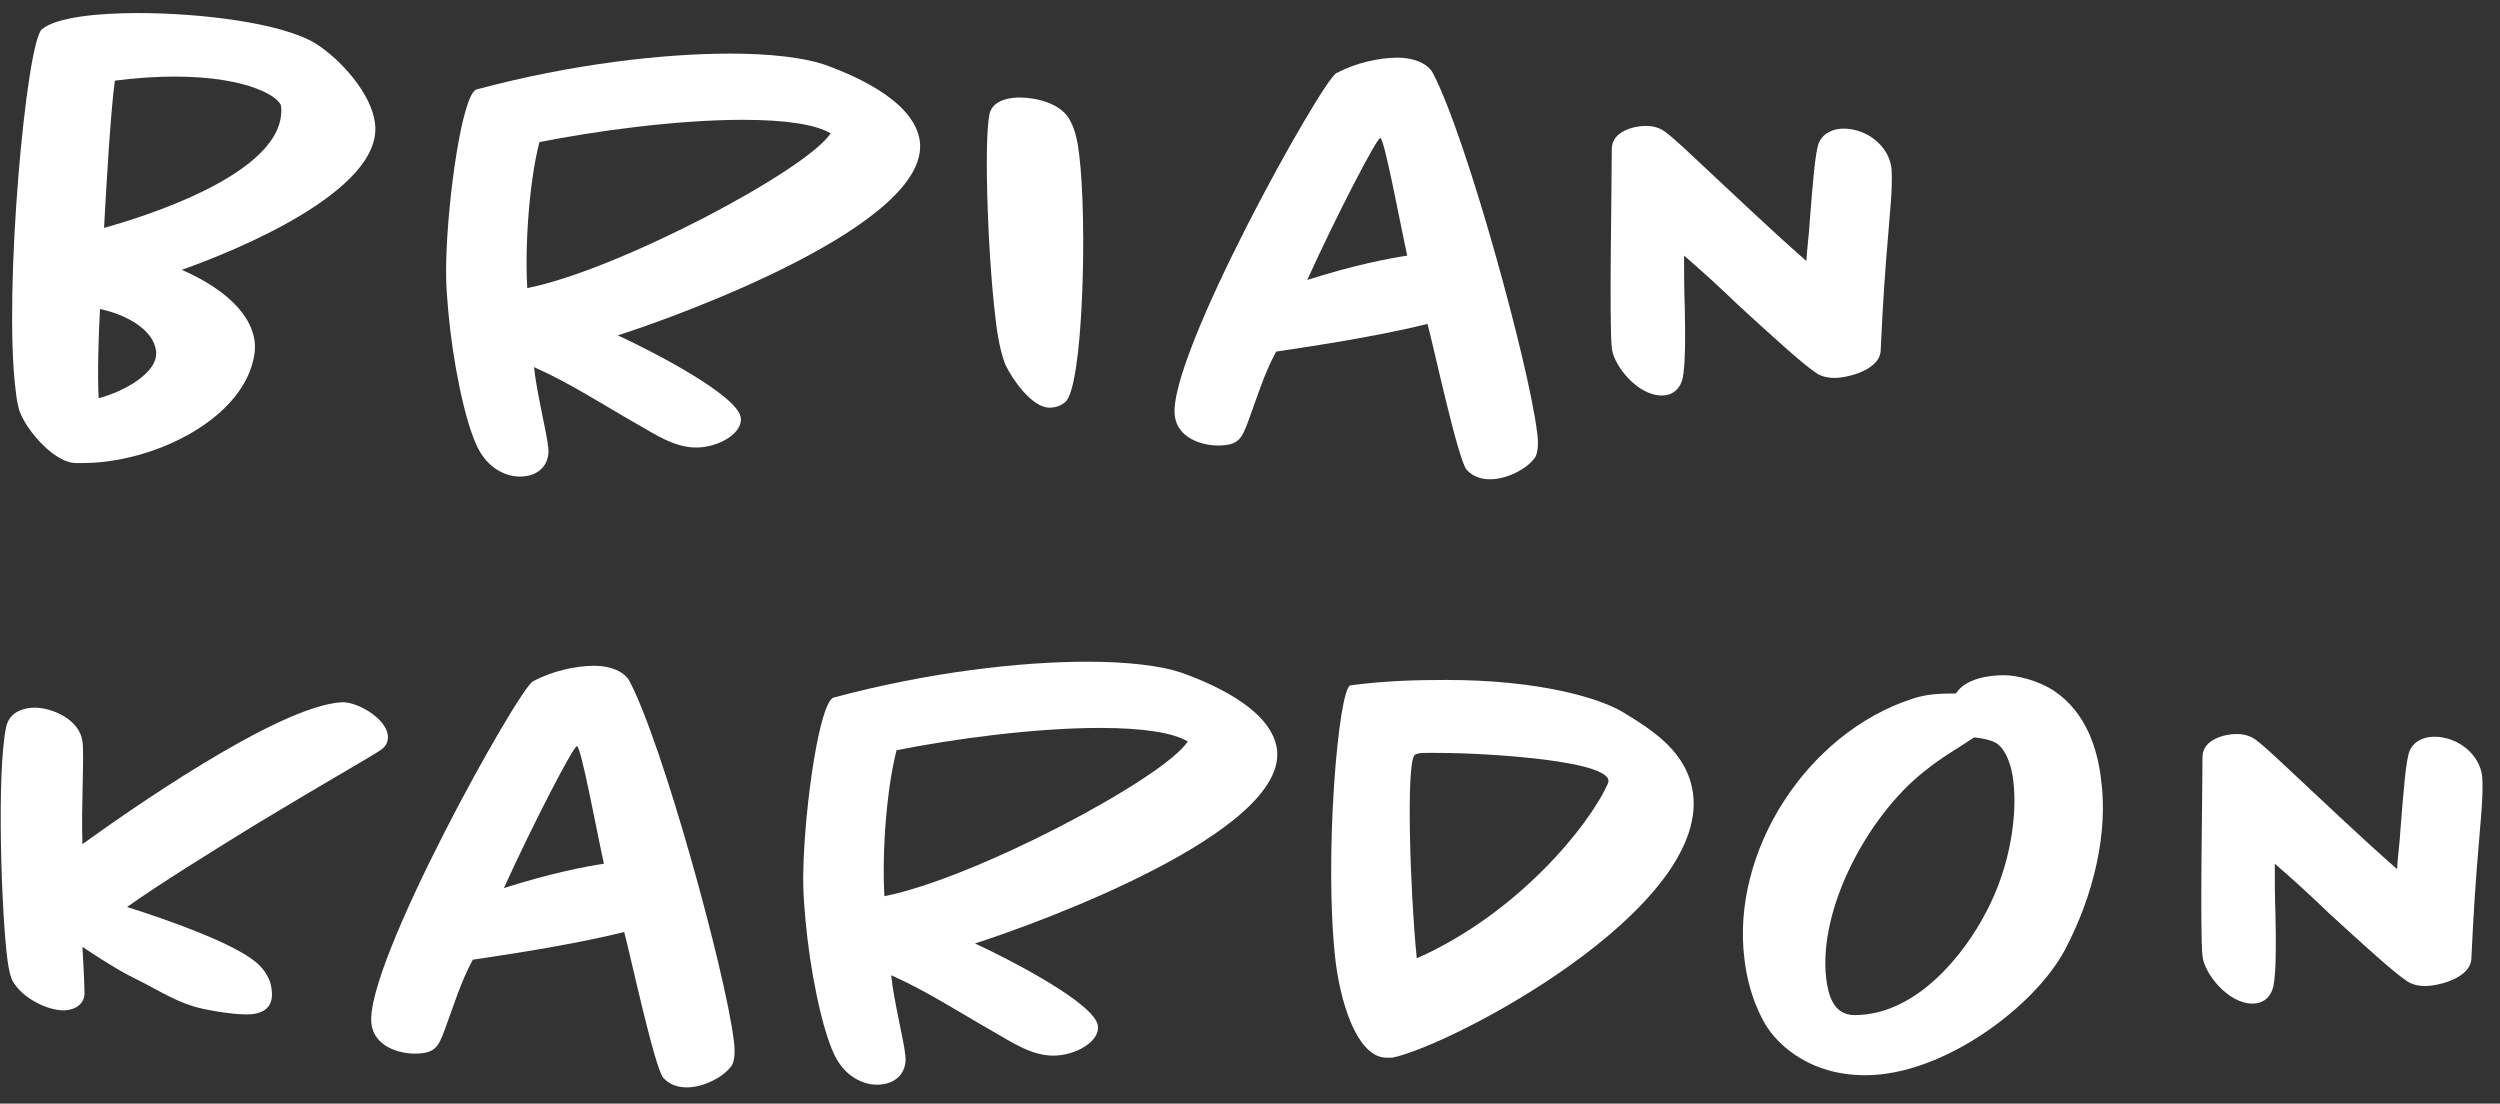 <svg width="111" height="49" viewBox="0 0 111 49" fill="none" xmlns="http://www.w3.org/2000/svg">
<rect x="0" y="0" width="111" height="49" fill="#333333" stroke="none"/>
<path d="M16.65 5.47C16.5 4.18 15.15 2.65 14.01 1.93C12.48 1 8.85 0.58 6.12 0.58C4.35 0.58 2.52 0.76 1.86 1.3C1.17 1.87 0.15 12.88 0.69 17.29C0.72 17.56 0.75 17.8 0.81 18.04C0.93 18.79 2.28 20.53 3.36 20.56C3.45 20.56 3.57 20.56 3.66 20.56C6.78 20.56 10.65 18.67 11.25 15.97C11.31 15.7 11.34 15.46 11.31 15.19C11.13 13.66 9.45 12.58 8.07 11.98C10.38 11.17 17.04 8.47 16.65 5.47ZM12.48 4.72C12.78 7.75 6 9.73 4.62 10.12C4.71 8.38 4.92 4.84 5.1 3.58C6.03 3.46 6.93 3.4 7.74 3.4C11.13 3.4 12.45 4.36 12.48 4.72ZM6.93 15.58C7.05 16.57 5.43 17.41 4.38 17.68C4.32 16.63 4.38 14.74 4.44 13.72C5.58 13.96 6.81 14.62 6.93 15.58Z" fill="white"/>
<path d="M40.841 6.28C40.631 4.63 38.351 3.49 36.581 2.86C35.681 2.56 34.211 2.38 32.441 2.38C29.471 2.38 25.421 2.83 21.161 3.97C20.531 4.15 19.871 8.77 19.811 11.65C19.781 12.55 19.871 13.6 19.991 14.65C20.261 16.93 20.831 19.42 21.401 20.2C21.821 20.83 22.481 21.16 23.081 21.16C23.921 21.16 24.431 20.62 24.341 19.87C24.281 19.21 23.831 17.47 23.711 16.3C25.271 16.99 26.741 17.95 28.271 18.82C29.111 19.3 29.951 19.87 30.911 19.87C31.901 19.87 32.981 19.24 32.891 18.55C32.771 17.56 28.991 15.61 27.431 14.89C30.341 13.96 41.291 9.94 40.841 6.28ZM36.881 5.92C35.801 7.57 27.401 12.01 23.411 12.79C23.291 10.75 23.531 7.9 23.951 6.31C26.351 5.83 30.011 5.32 32.981 5.32C34.901 5.32 36.221 5.53 36.881 5.92Z" fill="white"/>
<path d="M47.918 6.88C47.858 6.31 47.738 5.8 47.558 5.44C47.168 4.54 45.908 4.33 45.278 4.33C44.948 4.33 44.228 4.39 43.988 4.9C43.658 5.56 43.838 11.17 44.198 14.11C44.288 14.98 44.468 15.79 44.648 16.21C44.948 16.84 45.818 18.1 46.598 18.1C46.868 18.1 47.108 18.01 47.288 17.86C48.098 17.23 48.278 9.79 47.918 6.88Z" fill="white"/>
<path d="M68.241 19.15C67.881 16.21 65.121 6.1 63.621 3.25C63.411 2.83 62.781 2.56 62.061 2.56C61.221 2.56 60.171 2.8 59.331 3.25C58.671 3.61 51.831 15.85 52.161 18.46C52.281 19.45 53.361 19.78 54.081 19.78C55.011 19.78 55.131 19.45 55.401 18.76C55.791 17.71 56.121 16.6 56.661 15.61C57.651 15.46 61.011 14.98 63.381 14.38C63.651 15.37 64.731 20.41 65.121 20.86C65.451 21.22 65.871 21.28 66.171 21.28C66.861 21.28 67.761 20.86 68.151 20.32C68.271 20.14 68.331 19.72 68.241 19.15ZM62.481 11.35C61.671 11.47 60.111 11.77 58.041 12.43C59.391 9.46 61.131 6.13 61.281 6.13C61.461 6.1 62.151 9.85 62.481 11.35Z" fill="white"/>
<path d="M83.984 7.48C83.864 6.46 82.874 5.71 81.853 5.71C81.463 5.71 80.984 5.86 80.773 6.31C80.594 6.64 80.474 8.32 80.353 9.82C80.323 10.42 80.234 10.99 80.204 11.59C78.493 10.09 76.844 8.5 75.163 6.94C74.594 6.4 74.084 5.95 73.903 5.83C73.603 5.62 73.273 5.59 73.064 5.59C72.614 5.59 71.564 5.8 71.564 6.61C71.564 8.17 71.444 14.38 71.564 15.46C71.653 16.24 72.704 17.56 73.784 17.56C74.323 17.56 74.624 17.2 74.713 16.78C74.834 16.15 74.834 14.89 74.803 13.63C74.773 12.85 74.773 12.07 74.773 11.35C75.614 12.07 76.424 12.82 77.204 13.57C78.614 14.86 80.053 16.18 80.653 16.57C80.924 16.75 81.254 16.78 81.463 16.78C81.974 16.78 83.504 16.45 83.504 15.52C83.594 13.51 83.713 11.8 83.834 10.45C83.894 9.58 84.043 8.38 83.984 7.48Z" fill="white"/>
<path d="M17.22 32.65C17.13 31.87 15.84 31.15 15.18 31.18C12.33 31.33 5.49 36.16 3.66 37.48C3.6 35.83 3.75 33.49 3.66 32.92C3.54 31.96 2.34 31.42 1.53 31.42C1.17 31.42 0.42 31.54 0.27 32.29C-0.15 34.33 0.06 40.51 0.33 42.61C0.39 43.09 0.48 43.42 0.57 43.57C1.02 44.35 2.13 44.86 2.82 44.86C3.18 44.86 3.81 44.68 3.75 43.99C3.75 43.63 3.66 42.04 3.66 42.04C3.66 42.04 5.07 43 5.94 43.42C6.81 43.84 7.68 44.41 8.58 44.68C9.06 44.83 10.23 45.04 10.95 45.04C11.64 45.04 12.18 44.77 12.06 43.93C12.03 43.54 11.79 43.06 11.34 42.7C10.26 41.83 7.44 40.84 5.64 40.27C7.08 39.25 9.3 37.87 11.4 36.58C14.07 34.96 16.5 33.58 16.89 33.31C17.13 33.16 17.25 32.92 17.22 32.65Z" fill="white"/>
<path d="M32.573 46.15C32.213 43.21 29.453 33.1 27.953 30.25C27.743 29.83 27.113 29.56 26.393 29.56C25.553 29.56 24.503 29.8 23.663 30.25C23.003 30.61 16.163 42.85 16.493 45.46C16.613 46.45 17.693 46.78 18.413 46.78C19.343 46.78 19.463 46.45 19.733 45.76C20.123 44.71 20.453 43.6 20.993 42.61C21.983 42.46 25.343 41.98 27.713 41.38C27.983 42.37 29.063 47.41 29.453 47.86C29.783 48.22 30.203 48.28 30.503 48.28C31.193 48.28 32.093 47.86 32.483 47.32C32.603 47.14 32.663 46.72 32.573 46.15ZM26.813 38.35C26.003 38.47 24.443 38.77 22.373 39.43C23.723 36.46 25.463 33.13 25.613 33.13C25.793 33.1 26.483 36.85 26.813 38.35Z" fill="white"/>
<path d="M56.698 33.28C56.488 31.63 54.208 30.49 52.438 29.86C51.538 29.56 50.068 29.38 48.298 29.38C45.328 29.38 41.278 29.83 37.018 30.97C36.388 31.15 35.728 35.77 35.668 38.65C35.638 39.55 35.728 40.6 35.848 41.65C36.118 43.93 36.688 46.42 37.258 47.2C37.678 47.83 38.338 48.16 38.938 48.16C39.778 48.16 40.288 47.62 40.198 46.87C40.138 46.21 39.688 44.47 39.568 43.3C41.128 43.99 42.598 44.95 44.128 45.82C44.968 46.3 45.808 46.87 46.768 46.87C47.758 46.87 48.838 46.24 48.748 45.55C48.628 44.56 44.848 42.61 43.288 41.89C46.198 40.96 57.148 36.94 56.698 33.28ZM52.738 32.92C51.658 34.57 43.258 39.01 39.268 39.79C39.148 37.75 39.388 34.9 39.808 33.31C42.208 32.83 45.868 32.32 48.838 32.32C50.758 32.32 52.078 32.53 52.738 32.92Z" fill="white"/>
<path d="M75.175 35.26C74.935 33.43 73.465 32.47 72.025 31.6C71.005 31 68.365 30.19 64.225 30.19C62.965 30.19 61.525 30.22 59.965 30.43C59.425 30.49 58.765 38.2 59.305 42.73C59.605 45.01 60.415 46.96 61.555 46.96C61.645 46.96 61.735 46.96 61.825 46.96C64.525 46.39 75.805 40.42 75.175 35.26ZM71.395 34.78C70.555 36.67 67.375 40.57 62.905 42.55C62.605 39.58 62.425 33.82 62.815 33.52C62.965 33.4 63.355 33.43 63.895 33.43C66.085 33.43 71.815 33.79 71.395 34.78Z" fill="white"/>
<path d="M93.293 34.66C93.143 33.28 92.633 31.63 91.193 30.67C90.503 30.22 89.573 29.98 88.973 29.98C88.283 29.98 87.263 30.13 86.843 30.79C86.123 30.79 85.493 30.82 84.893 31.03C80.213 32.56 76.853 37.81 77.453 42.58C77.633 44.17 78.233 45.28 78.503 45.67C79.043 46.45 80.393 47.74 82.823 47.74C86.273 47.74 90.323 44.71 91.673 42.19C92.993 39.7 93.593 36.94 93.293 34.66ZM89.393 34.69C89.573 36.16 89.273 38.44 88.193 40.48C87.203 42.4 85.073 45.07 82.343 45.07C81.383 45.07 81.173 44.14 81.083 43.45C80.723 40.33 82.943 36.25 85.373 34.3C86.213 33.61 86.993 33.19 87.653 32.74C87.923 32.77 88.313 32.83 88.553 32.95C89.063 33.19 89.333 34.06 89.393 34.69Z" fill="white"/>
<path d="M110.211 34.48C110.091 33.46 109.101 32.71 108.081 32.71C107.691 32.71 107.211 32.86 107.001 33.31C106.821 33.64 106.701 35.32 106.581 36.82C106.551 37.42 106.461 37.99 106.431 38.59C104.721 37.09 103.071 35.5 101.391 33.94C100.821 33.4 100.311 32.95 100.131 32.83C99.831 32.62 99.501 32.59 99.291 32.59C98.841 32.59 97.791 32.8 97.791 33.61C97.791 35.17 97.671 41.38 97.791 42.46C97.881 43.24 98.931 44.56 100.011 44.56C100.551 44.56 100.851 44.2 100.941 43.78C101.061 43.15 101.061 41.89 101.031 40.63C101.001 39.85 101.001 39.07 101.001 38.35C101.841 39.07 102.651 39.82 103.431 40.57C104.841 41.86 106.281 43.18 106.881 43.57C107.151 43.75 107.481 43.78 107.691 43.78C108.201 43.78 109.731 43.45 109.731 42.52C109.821 40.51 109.941 38.8 110.061 37.45C110.121 36.58 110.271 35.38 110.211 34.48Z" fill="white"/>
</svg>
